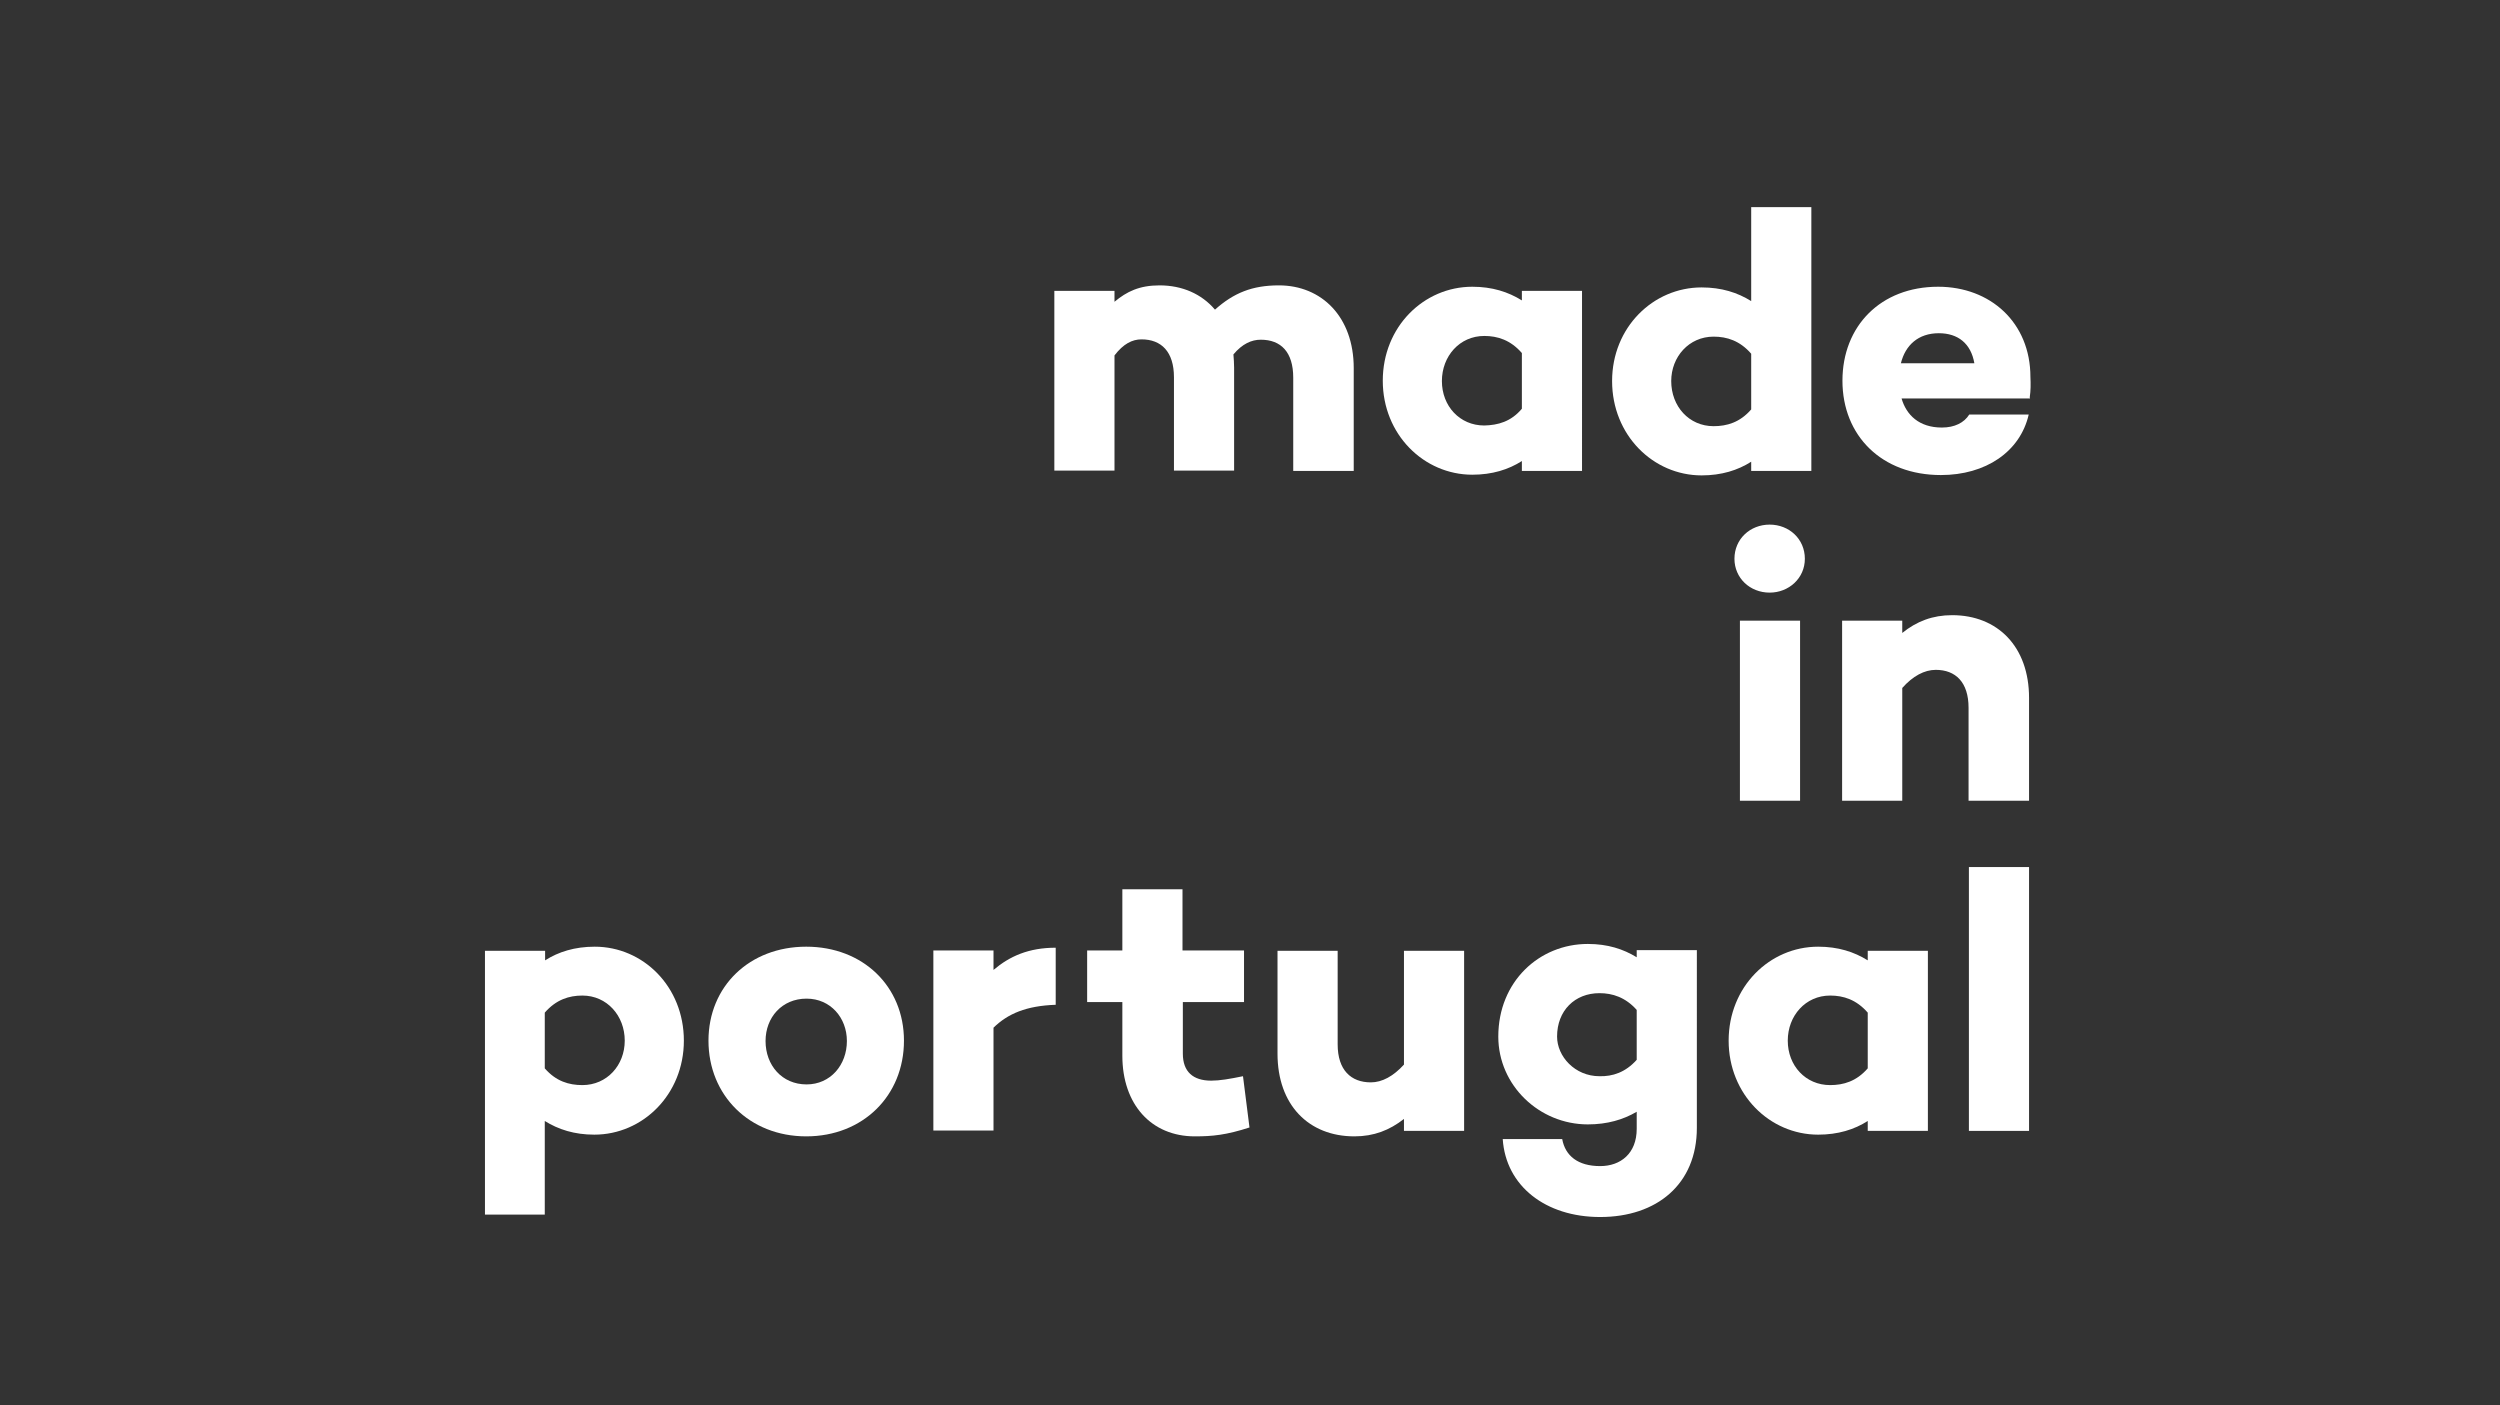 <?xml version="1.0" encoding="utf-8"?>
<!-- Generator: Adobe Illustrator 19.1.0, SVG Export Plug-In . SVG Version: 6.00 Build 0)  -->
<svg version="1.1" id="Camada_1" xmlns="http://www.w3.org/2000/svg" xmlns:xlink="http://www.w3.org/1999/xlink" x="0px" y="0px"
	 viewBox="-133 295.9 731.5 411.1" style="enable-background:new -133 295.9 731.5 411.1;" xml:space="preserve">
<rect x="-133" y="295.9" width="731.5" height="411.1" fill="#333333" stroke="none"/>
<style type="text/css">
	.st0{fill:#FFFFFF;}
	.st1{opacity:0.8;fill:#FFFFFF;enable-background:new    ;}
</style>
<g>
	<g>
		<path class="st0" d="M263.1,403.6v30.1h-17.7v-27.3c0-7.5-3.6-11.1-9.5-11.1c-2.7,0-5.4,1.2-8,4.3c0.1,1.3,0.2,2.6,0.2,3.9v30.1
			h-17.6v-27.3c0-7.5-3.7-11.1-9.5-11.1c-2.7,0-5.3,1.3-7.9,4.7v33.7h-17.6V381h17.6v3.2c3.6-3,7.3-4.8,13.2-4.8
			c6.6,0,12.3,2.5,16.2,7.1c5.5-4.9,10.9-7.1,18.7-7.1C253.7,379.4,263.1,388.6,263.1,403.6z"/>
		<path class="st0" d="M329.9,433.7h-17.6v-2.9c-3.9,2.5-8.7,4-14.5,4c-14.2,0-26.2-11.8-26.2-27.5c0-15.8,12-27.5,26.2-27.5
			c5.8,0,10.5,1.5,14.5,4V381h17.6V433.7z M312.3,415.5v-16.3c-3.3-3.8-7.1-5-11-5c-7.2,0-12.4,5.9-12.4,13.2s5.2,13,12.4,13
			C305.3,420.3,309.1,419.3,312.3,415.5z"/>
		<path class="st0" d="M397,433.7h-17.6V431c-3.9,2.5-8.7,4-14.5,4c-14.2,0-26.2-11.8-26.2-27.6c0-15.7,12-27.4,26.2-27.4
			c5.8,0,10.5,1.5,14.5,4v-27.5H397V433.7z M379.4,415.7v-16.3c-3.3-3.8-7.1-5-11-5c-7.2,0-12.4,5.9-12.4,13
			c0,7.4,5.2,13.2,12.4,13.2C372.3,420.6,376.1,419.5,379.4,415.7z"/>
		<path class="st0" d="M460.9,412.2l0.1,0.3h-37.6c1.4,4.8,5.1,8.5,11.8,8.5c3.7,0,6.5-1.4,8-3.8h17.4
			c-2.5,10.9-12.6,17.7-25.7,17.7c-17.3,0-28.8-11.5-28.8-27.6c0-16,11.2-27.5,28-27.5c15.3,0,27,10.5,27,26.4
			C461.2,408.2,461.2,410.2,460.9,412.2z M423.2,402.2h21.5c-1-5.8-4.8-8.8-10.4-8.8C428.3,393.4,424.5,396.9,423.2,402.2z"/>
		<path class="st0" d="M374.5,459.4c0-5.8,4.6-10,10.3-10c5.7,0,10.3,4.2,10.3,10c0,5.7-4.7,9.9-10.3,9.9
			C379,469.3,374.5,465,374.5,459.4z M393.7,530.2h-17.6v-52.7h17.6V530.2z"/>
		<path class="st0" d="M460.7,500.1v30.1H443V503c0-7.5-3.8-11.1-9.6-11.1c-3.3,0-6.7,1.8-9.8,5.3v33H406v-52.7h17.6v3.6
			c4.2-3.4,8.9-5.2,14.6-5.2C451.5,475.9,460.7,485.1,460.7,500.1z"/>
		<path class="st0" d="M67.1,600.4c0,15.7-12,27.5-26.2,27.5c-5.8,0-10.5-1.5-14.5-4v27.4H8.9v-77.2h17.6v2.8c3.9-2.5,8.7-4,14.5-4
			C55.2,572.9,67.1,584.6,67.1,600.4z M49.8,600.4c0-7.3-5.2-13.2-12.4-13.2c-3.9,0-7.7,1.2-11,5v16.3c3.3,3.8,7.1,4.9,11,4.9
			C44.6,613.4,49.8,607.6,49.8,600.4z"/>
		<path class="st0" d="M131.5,600.4c0,16.1-12,28-28.6,28c-16.6,0-28.6-12-28.6-28c0-15.9,12-27.5,28.6-27.5
			C119.5,572.9,131.5,584.5,131.5,600.4z M114.8,600.5c0-6.8-4.8-12.4-11.8-12.4c-7.2,0-12,5.5-12,12.4c0,7.1,4.8,12.7,12,12.7
			C110,613.2,114.8,607.5,114.8,600.5z"/>
		<path class="st0" d="M175.9,589.9c-8.6,0.3-14,2.6-18.2,6.7v30.1h-17.6v-52.7h17.6v5.7c4.7-4,10.3-6.5,18.2-6.5V589.9z"/>
		<path class="st0" d="M232.6,625.8c-6.8,2.2-10.8,2.6-16,2.6c-12.7,0-21.2-9.3-21.2-23.6v-15.7h-10.3v-15.1h10.3v-17.9h17.6v17.9
			H231v15.1h-17.9v15.1c0,5.3,3,7.9,8.3,7.9c2.5,0,5.4-0.5,9.3-1.3L232.6,625.8z"/>
		<path class="st0" d="M295.4,626.8h-17.6v-3.5c-4.2,3.3-8.8,5.1-14.5,5.1c-13.4,0-22.5-9.2-22.5-24.2v-30.1h17.6v27.4
			c0,7.5,3.9,11.1,9.7,11.1c3.3,0,6.6-1.8,9.7-5.2v-33.3h17.6V626.8z"/>
		<path class="st0" d="M363.5,625.9c0,16.5-11.7,26.1-28.3,26.1c-16,0-27.6-9.1-28.5-22.8h17.4c0.9,4.9,4.6,7.9,11.1,7.9
			c6,0,10.7-3.7,10.7-10.9v-5c-3.9,2.3-8.6,3.7-14.3,3.7c-14.2,0-26.2-11.4-26.2-25.7c0-16.1,12-27.1,26.2-27.1
			c5.8,0,10.4,1.5,14.3,3.9v-2.1h17.6V625.9z M345.9,606v-14.6c-3.3-3.7-7.1-4.9-10.9-4.9c-7.2,0-12.4,5.1-12.4,12.7
			c0,5.8,5.2,11.6,12.4,11.6C338.8,610.9,342.6,609.7,345.9,606z"/>
		<path class="st0" d="M431.1,626.8h-17.6v-2.9c-3.9,2.5-8.7,4-14.5,4c-14.2,0-26.2-11.8-26.2-27.5c0-15.8,12-27.5,26.2-27.5
			c5.8,0,10.5,1.5,14.5,4v-2.8h17.6V626.8z M413.5,608.5v-16.3c-3.3-3.8-7.1-5-11-5c-7.2,0-12.4,5.9-12.4,13.2c0,7.3,5.2,13,12.4,13
			C406.4,613.4,410.2,612.3,413.5,608.5z"/>
		<path class="st0" d="M460.7,626.8h-17.6v-77.2h17.6V626.8z"/>
	</g>
</g>
</svg>
